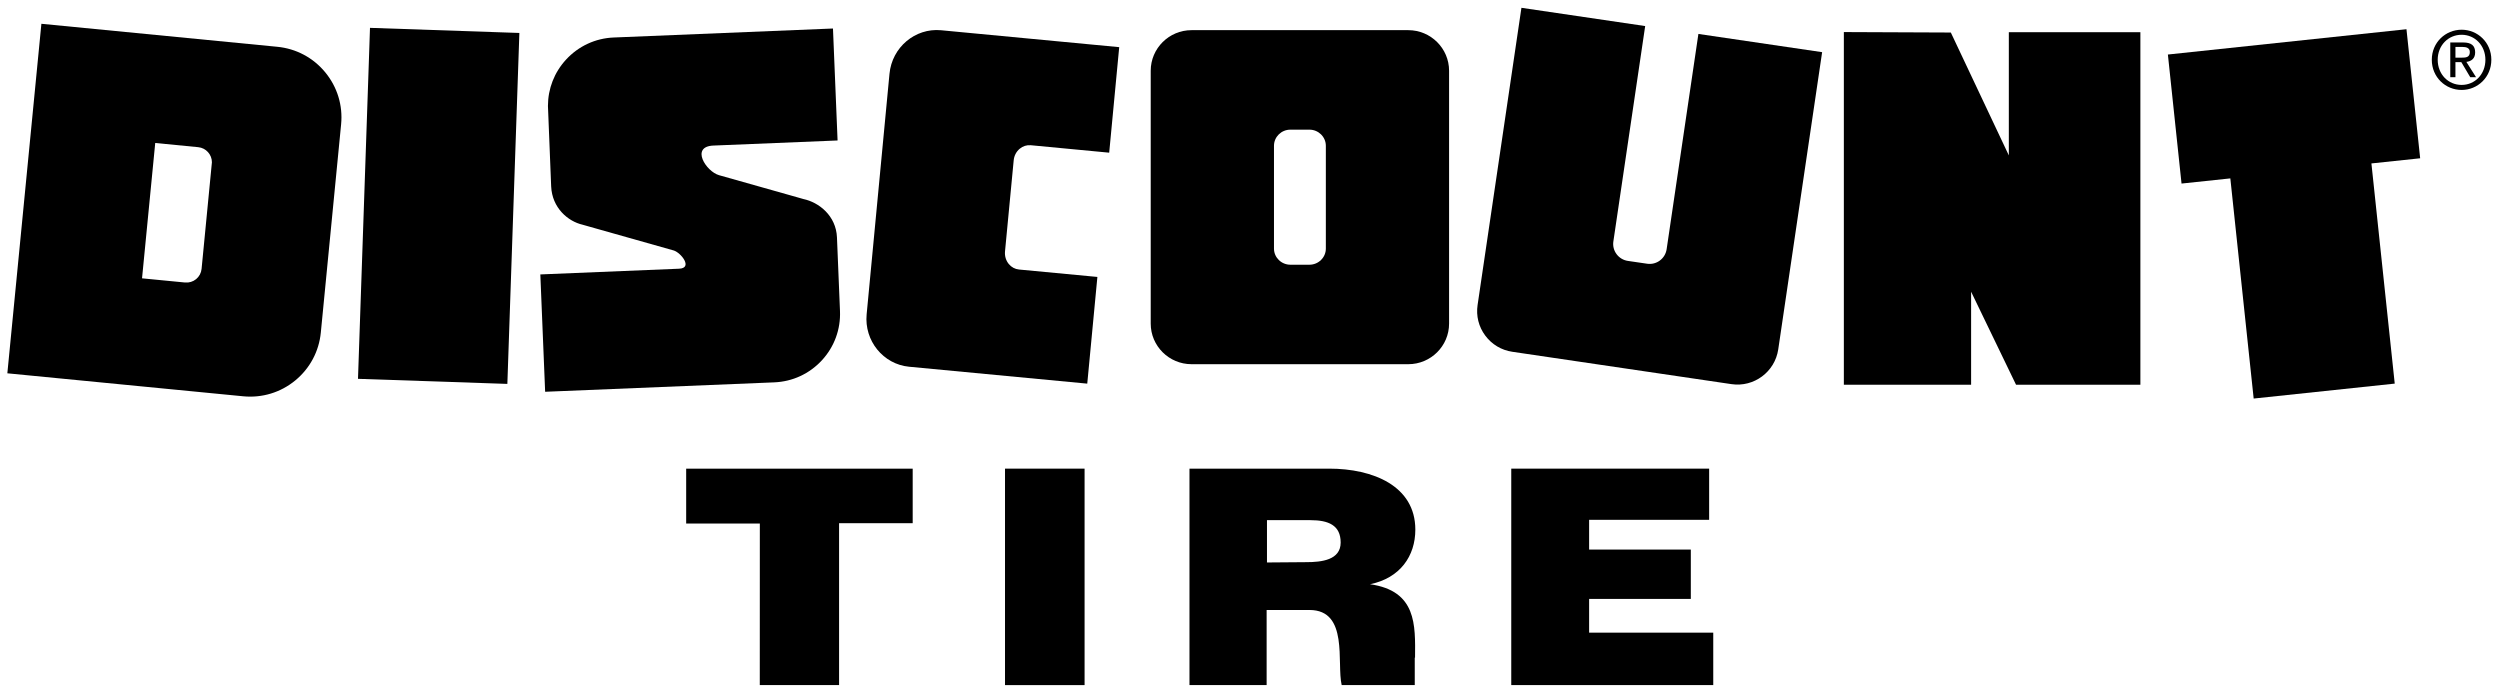 <?xml version="1.0" encoding="UTF-8"?>
<svg id="discount-tire" viewBox="0 0 196 54" version="1.1" xmlns="http://www.w3.org/2000/svg" xmlns:xlink="http://www.w3.org/1999/xlink">
    <g stroke="none" stroke-width="1" fill="none" fill-rule="evenodd">
        <g transform="translate(0.576, 0.612)" fill="currentColor" fill-rule="nonzero">
            <polyline id="Path" points="133.421 36.129 133.421 40.142 124.011 40.142 124.011 42.474 131.984 42.474 131.984 46.343 124.011 46.343 124.011 48.988 133.743 48.988 133.743 53.098 117.907 53.098 117.907 36.129 133.421 36.129"></polyline>
            <path d="M110.364,50.941 C110.385,48.38 110.495,45.714 106.835,45.191 C109.193,44.711 110.386,42.978 110.386,40.913 C110.386,37.475 107.054,36.129 103.632,36.129 L92.679,36.129 L92.679,53.099 L98.728,53.099 L98.728,47.211 L102.089,47.211 C105.183,47.211 104.206,51.368 104.612,53.099 L110.341,53.099 L110.341,50.95 L110.364,50.941 M101.845,43.461 L98.755,43.486 L98.755,40.169 L102.169,40.169 C103.55,40.169 104.532,40.552 104.532,41.922 C104.532,43.293 103.04,43.461 101.845,43.461 Z" id="Shape"></path>
            <polyline id="Path" points="70.979 36.129 70.979 40.408 65.208 40.408 65.208 53.098 58.991 53.098 58.995 40.432 53.22 40.432 53.22 36.129 70.979 36.129"></polyline>
            <rect id="Rectangle" x="78.217" y="36.129" width="6.238" height="16.971"></rect>
            <path d="M47.539,2.328 C46.105,2.386 44.779,3.002 43.805,4.058 C42.882,5.058 42.383,6.342 42.383,7.695 C42.383,7.769 42.635,13.997 42.635,13.997 C42.706,15.691 43.958,16.743 45.093,17.004 C45.028,16.988 52.223,19.019 52.234,19.022 C52.801,19.182 53.782,20.411 52.659,20.455 L41.786,20.903 L42.163,30.103 L60.122,29.365 C61.558,29.307 62.886,28.692 63.862,27.634 C64.834,26.58 65.338,25.209 65.279,23.773 L65.042,17.999 C64.971,16.3 63.629,15.248 62.407,14.992 C62.509,15.017 55.799,13.123 55.799,13.123 C54.781,12.836 53.531,10.875 55.354,10.8 C55.356,10.8 65.09,10.401 65.09,10.401 L64.729,1.623 L47.539,2.328" id="Path"></path>
            <polyline id="Path" points="28.381 3.086 27.491 29.088 39.201 29.486 40.143 1.972 28.431 1.572 28.381 3.086"></polyline>
            <path d="M24.926,5.062 C23.981,3.912 22.644,3.2 21.163,3.056 L2.669,1.253 L-1.13686838e-13,28.655 L18.492,30.457 C19.974,30.601 21.425,30.16 22.574,29.214 C23.721,28.269 24.435,26.933 24.577,25.454 L26.167,9.138 C26.313,7.66 25.871,6.211 24.926,5.062 M15.228,20.468 C15.197,20.785 15.044,21.07 14.801,21.271 C14.555,21.472 14.245,21.567 13.926,21.536 C13.926,21.536 11.998,21.349 10.56,21.209 C10.765,19.121 11.391,12.687 11.594,10.598 C13.033,10.739 14.964,10.927 14.964,10.927 C15.576,10.986 16.038,11.507 16.038,12.11 C16.038,12.148 15.228,20.468 15.228,20.468 Z" id="Shape"></path>
            <path d="M69.16,5.173 L69.16,5.173 L67.369,24.03 C67.171,26.101 68.667,27.946 70.697,28.14 C70.701,28.14 84.665,29.465 84.665,29.465 L85.459,21.1 L79.314,20.518 C79.004,20.489 78.719,20.337 78.514,20.088 C78.288,19.813 78.183,19.463 78.217,19.098 C78.217,19.096 78.897,11.964 78.897,11.964 C78.931,11.596 79.1,11.272 79.372,11.048 C79.62,10.841 79.928,10.745 80.239,10.774 C80.241,10.774 86.385,11.358 86.385,11.358 L87.17,3.085 L73.204,1.759 C71.171,1.568 69.356,3.099 69.16,5.173" id="Path"></path>
            <path d="M92.84,1.753 C91.075,1.753 89.64,3.18 89.64,4.937 L89.64,24.759 C89.64,26.515 91.075,27.941 92.84,27.941 L109.835,27.941 C111.597,27.941 113.032,26.515 113.032,24.759 L113.032,4.937 C113.032,3.18 111.596,1.753 109.835,1.753 L92.84,1.753 M99.304,18.879 L99.304,10.818 C99.304,10.121 99.88,9.553 100.591,9.553 L102.083,9.553 C102.792,9.553 103.37,10.121 103.37,10.818 L103.37,18.879 C103.37,19.574 102.792,20.142 102.083,20.142 L100.591,20.142 C99.88,20.142 99.304,19.574 99.304,18.879 Z" id="Shape"></path>
            <path d="M115.267,23.3 L115.267,23.3 C115.14,24.151 115.351,25.004 115.867,25.696 C116.383,26.392 117.138,26.844 117.992,26.968 L135.17,29.504 C136.932,29.766 138.578,28.543 138.838,26.781 C138.838,26.779 142.279,3.478 142.279,3.478 L132.578,2.049 L130.088,18.927 C129.979,19.664 129.293,20.174 128.559,20.064 L127.049,19.843 C126.692,19.79 126.377,19.601 126.162,19.312 C125.948,19.024 125.859,18.67 125.912,18.314 L128.406,1.431 L118.704,0 L115.267,23.3" id="Path"></path>
            <path d="M143.982,29.552 L153.959,29.552 C153.959,29.552 153.959,25.134 153.959,22.259 C155.512,25.473 157.482,29.552 157.482,29.552 L167.23,29.552 L167.23,1.91 L156.916,1.91 C156.916,1.91 156.916,7.534 156.916,11.572 C154.912,7.328 152.369,1.938 152.369,1.938 L143.982,1.902 L143.982,29.552" id="Path"></path>
            <path d="M169.386,3.663 L170.456,13.779 C170.456,13.779 173.175,13.492 174.282,13.374 C174.548,15.884 176.112,30.634 176.112,30.634 L187.171,29.463 C187.171,29.463 185.609,14.712 185.343,12.201 C186.448,12.086 189.165,11.797 189.165,11.797 L188.091,1.679 L169.386,3.663" id="Path"></path>
            <path d="M44.157,13.907 L43.906,7.832 C43.819,5.703 45.478,3.902 47.607,3.814 L63.285,3.17 L63.522,8.924 L55.299,9.259 C53.923,9.316 52.837,10.38 52.891,11.616 C52.941,12.859 54.068,14.178 55.394,14.552 L62.101,16.448 C62.101,16.448 63.481,16.738 63.536,18.035 L63.771,23.809 C63.86,25.938 62.201,27.738 60.067,27.826 L43.619,28.501 L43.367,22.326 L52.727,21.941 C53.877,21.895 54.776,21.014 54.731,19.98 C54.691,18.947 53.754,17.847 52.652,17.537 L45.439,15.502 C45.439,15.502 44.209,15.218 44.157,13.907" id="Path"></path>
            <polyline id="Path" points="37.747 27.894 29.063 27.599 29.902 3.111 38.585 3.408 37.747 27.894"></polyline>
            <path d="M21.024,4.535 L4.036,2.882 L1.661,27.267 L18.646,28.923 C20.876,29.141 22.861,27.508 23.076,25.281 L24.666,8.965 C24.883,6.736 23.253,4.754 21.024,4.535 M16.741,20.588 C16.598,22.072 15.276,23.162 13.787,23.017 L8.912,22.542 L10.238,8.918 L15.117,9.392 C16.602,9.537 17.692,10.861 17.546,12.347 L16.741,20.588 Z" id="Shape"></path>
            <path d="M83.812,22.44 L79.178,22.002 C77.671,21.858 76.567,20.481 76.716,18.927 L77.395,11.795 C77.541,10.24 78.881,9.097 80.389,9.24 L85.025,9.681 L85.525,4.425 L73.067,3.241 C71.863,3.127 70.792,4.045 70.673,5.289 L68.883,24.146 C68.764,25.392 69.647,26.49 70.849,26.605 L83.307,27.788 L83.812,22.44" id="Path"></path>
            <path d="M109.841,3.24 L92.845,3.24 C91.912,3.24 91.161,3.987 91.161,4.909 L91.161,24.733 C91.161,25.654 91.912,26.399 92.845,26.399 L109.841,26.399 C110.769,26.399 111.523,25.654 111.523,24.733 L111.523,4.909 C111.523,3.987 110.769,3.24 109.841,3.24 M104.89,18.851 C104.89,20.386 103.636,21.629 102.089,21.629 L100.595,21.629 C99.048,21.629 97.794,20.386 97.794,18.851 L97.794,10.791 C97.794,9.256 99.048,8.013 100.595,8.013 L102.089,8.013 C103.636,8.013 104.89,9.256 104.89,10.791 L104.89,18.851 Z" id="Shape"></path>
            <path d="M133.863,3.74 L131.593,19.124 C131.361,20.689 129.907,21.767 128.341,21.536 L126.831,21.314 C125.267,21.084 124.188,19.631 124.417,18.064 L126.688,2.682 L119.987,1.692 L116.77,23.496 C116.631,24.433 117.28,25.305 118.217,25.444 L135.393,27.978 C136.336,28.119 137.205,27.468 137.344,26.532 L140.563,4.729 L133.863,3.74" id="Path"></path>
            <polyline id="Path" points="158.437 3.398 158.437 18.304 151.415 3.422 145.505 3.398 145.505 28.01 152.448 28.01 152.448 15.608 158.437 28.01 165.72 28.01 165.72 3.398 158.437 3.398"></polyline>
            <polyline id="Path" points="186.751 3.318 171.056 4.981 171.812 12.087 175.634 11.683 177.466 28.942 185.513 28.089 183.683 10.828 187.503 10.424 186.751 3.318"></polyline>
            <path d="M190.54,4.073 C190.54,2.956 191.36,2.114 192.417,2.114 C193.458,2.114 194.28,2.956 194.28,4.073 C194.28,5.21 193.458,6.046 192.417,6.046 C191.361,6.046 190.54,5.21 190.54,4.073 M192.417,6.44 C193.673,6.44 194.745,5.441 194.745,4.073 C194.745,2.718 193.673,1.718 192.417,1.718 C191.149,1.718 190.077,2.718 190.077,4.073 C190.077,5.441 191.15,6.44 192.417,6.44 Z M191.931,4.26 L192.392,4.26 L193.091,5.441 L193.546,5.441 L192.788,4.241 C193.181,4.191 193.476,3.98 193.476,3.492 C193.476,2.956 193.169,2.718 192.538,2.718 L191.526,2.718 L191.526,5.441 L191.93,5.441 L191.93,4.26 L191.931,4.26 Z M191.931,3.909 L191.931,3.068 L192.478,3.068 C192.759,3.068 193.058,3.13 193.058,3.468 C193.058,3.886 192.751,3.909 192.412,3.909 L191.931,3.909 L191.931,3.909 Z" id="Shape"></path>
        </g>
    </g>
</svg>